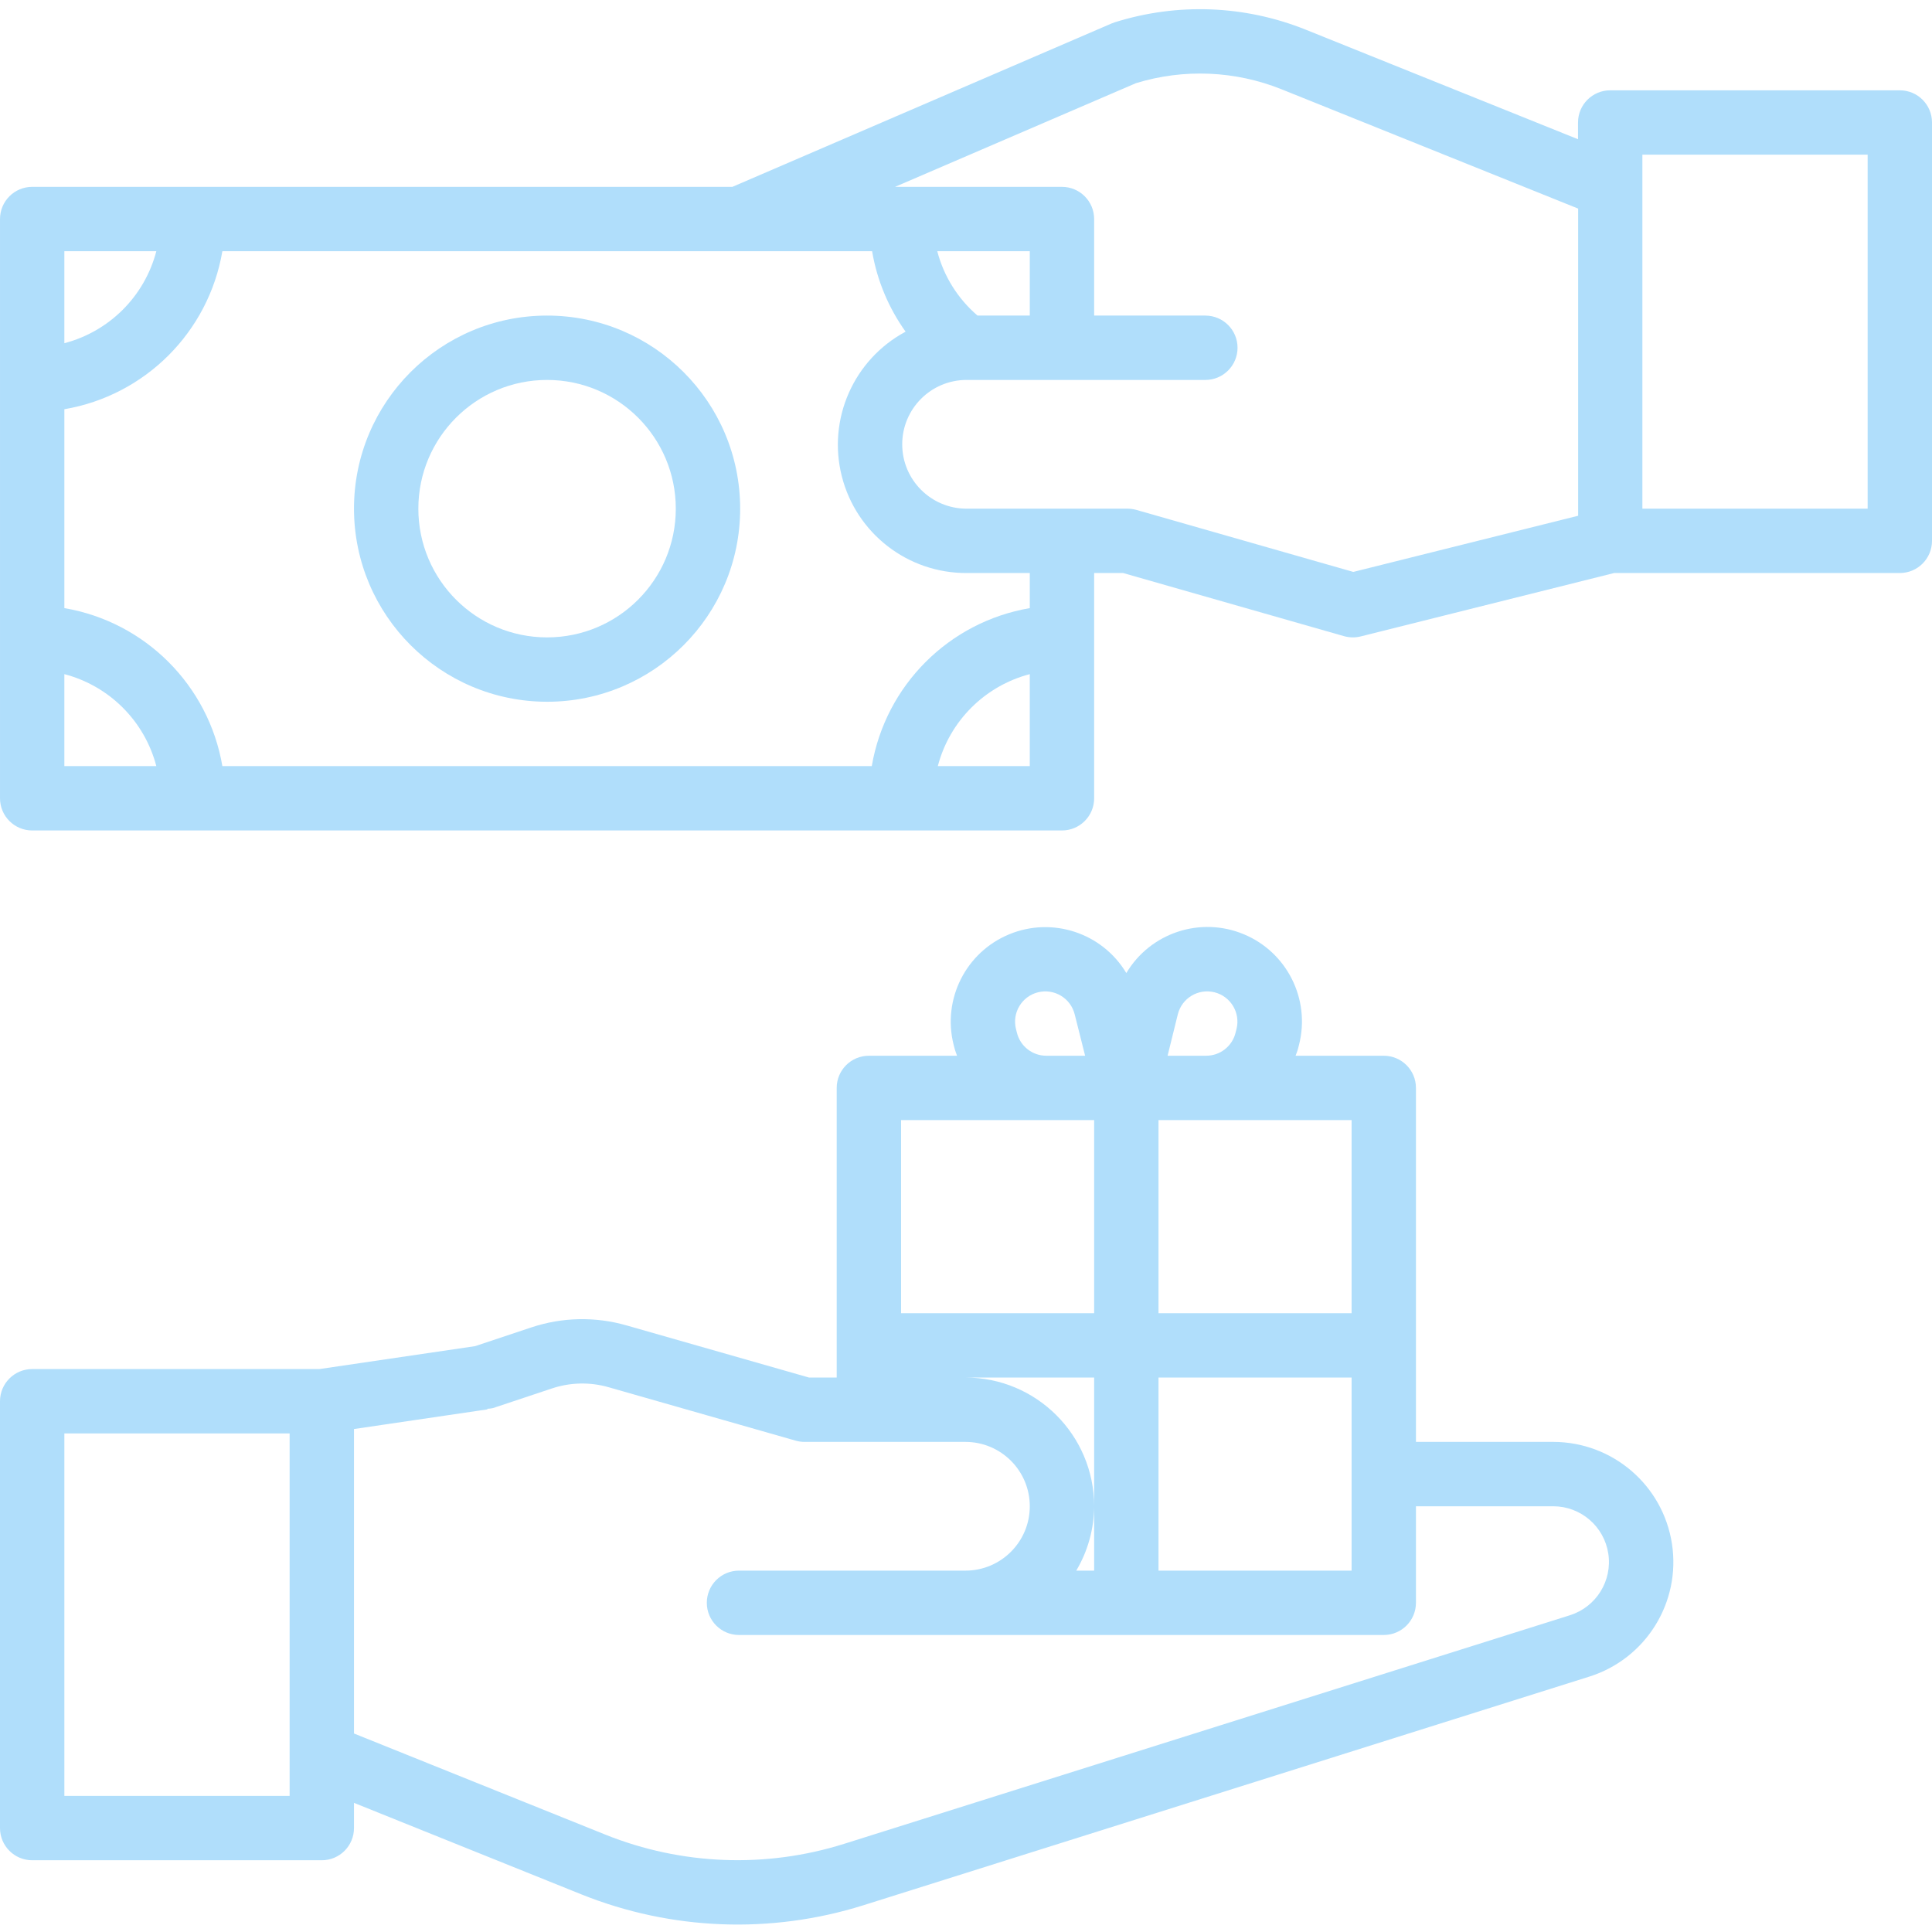 <svg width="512" height="512" fill="#B0DEFB" viewBox="0 -2 480.288 480" xmlns="http://www.w3.org/2000/svg"><path d="m472.289 20.309h-72c-4.418 0-8 3.582-8 8v4.16l-67.754-27.262c-15.102-6.055-31.828-6.699-47.352-1.824-.254.086-.512.176-.801.289l-94.312 40.637h-174.07c-4.418 0-8 3.582-8 8v144c0 4.418 3.582 8 8 8h256c4.418 0 8-3.582 8-8v-56h7.199l54.922 15.699c.715.199 1.457.301 2.199.301.656 0 1.309-.078 1.945-.238l63-15.762h71.023c4.418 0 8-3.582 8-8v-104c0-4.418-3.582-8-8-8zm-216.289 56h-12.992c-4.891-4.188-8.383-9.77-10.008-16h23zm-30.871 4c-12.918 6.918-19.457 21.742-15.859 35.945 3.598 14.203 16.406 24.125 31.059 24.055h15.672v8.723c-20.102 3.434-35.844 19.18-39.281 39.277h-161.438c-3.438-20.098-19.18-35.844-39.281-39.277v-49.441c20.102-3.434 35.844-19.18 39.281-39.281h161.52c1.223 7.215 4.07 14.051 8.328 20zm-186.266-20c-2.926 11.195-11.668 19.938-22.863 22.867v-22.867zm-22.863 105.137c11.195 2.93 19.938 11.672 22.863 22.863h-22.863zm217.137 22.863c2.926-11.191 11.668-19.934 22.863-22.863v22.863zm103.289-48.277-53.938-15.418c-.715-.199-1.457-.301-2.199-.305h-40c-8.836 0-16-7.16-16-16 0-8.836 7.164-16 16-16h59.359c4.418 0 8-3.582 8-8 0-4.418-3.582-8-8-8h-27.648v-24c0-4.418-3.582-8-8-8h-41.496l59.895-25.781c11.887-3.645 24.664-3.105 36.203 1.527l73.719 29.656v76.359zm127.863-15.723h-56v-88h56zm0 0"/><path d="m386.145 356.309h-34.145v-88c0-4.418-3.582-8-8-8h-21.922c.211-.605.465-1.191.625-1.824l.242-.949c2.852-11.305-3.016-22.992-13.789-27.449-10.77-4.461-23.184-.348-29.156 9.664-5.992-9.988-18.395-14.082-29.156-9.617-10.758 4.465-16.621 16.137-13.781 27.434l.242.918c.152.633.414 1.219.617 1.824h-21.922c-4.418 0-8 3.582-8 8v72h-6.879l-45.402-12.973c-7.75-2.219-15.992-2.039-23.641.512l-13.965 4.656-38.699 5.695h-71.414c-4.418 0-8 3.582-8 8v106.109c0 4.418 3.582 8 8 8h72c4.418 0 8-3.582 8-8v-6.27l56.551 22.758c22.344 8.965 47.098 9.918 70.066 2.707l180.496-56.852c14.051-4.434 22.77-18.453 20.531-33.016s-14.766-25.316-29.5-25.328zm-146.145-16h32v48h-4.449c2.879-4.84 4.418-10.363 4.449-16 0-17.672-14.328-32-32-32zm48 0h48v48h-48zm48-16h-48v-48h48zm-43.199-74.301c1.008-4.031 5.094-6.48 9.125-5.469 4.027 1.008 6.477 5.094 5.465 9.125l-.238.941c-.832 3.352-3.844 5.707-7.297 5.703h-9.598zm-40 4.574-.234-.918c-1.008-4.031 1.441-8.117 5.469-9.125 4.031-1.012 8.117 1.438 9.125 5.469l2.594 10.301h-9.602c-3.48.023-6.523-2.344-7.352-5.727zm7.32 21.727h11.879v48h-48v-48zm-188.121 168h-56v-90.109h56zm318.305-44.918-180.496 56.848c-19.434 6.105-40.383 5.297-59.289-2.289l-62.52-25.152v-75.688l33.168-4.887v-.152c.465-.012.93-.07 1.383-.168l14.617-4.871c4.586-1.539 9.531-1.645 14.176-.305l46.48 13.281c.707.199 1.441.301 2.176.301h40c8.836 0 16 7.164 16 16 0 8.84-7.164 16-16 16h-56.289c-4.418 0-8 3.582-8 8 0 4.418 3.582 8 8 8h160.289c4.418 0 8-3.582 8-8v-24h34.145c6.832.016 12.637 5.008 13.672 11.762 1.039 6.754-3 13.254-9.512 15.32zm0 0"/><path d="m136 172.309c26.508 0 48-21.488 48-48 0-26.508-21.492-48-48-48s-48 21.492-48 48c.027 26.5 21.5 47.977 48 48zm0-80c17.672 0 32 14.328 32 32 0 17.676-14.328 32-32 32s-32-14.324-32-32c0-17.672 14.328-32 32-32zm0 0"/></svg>